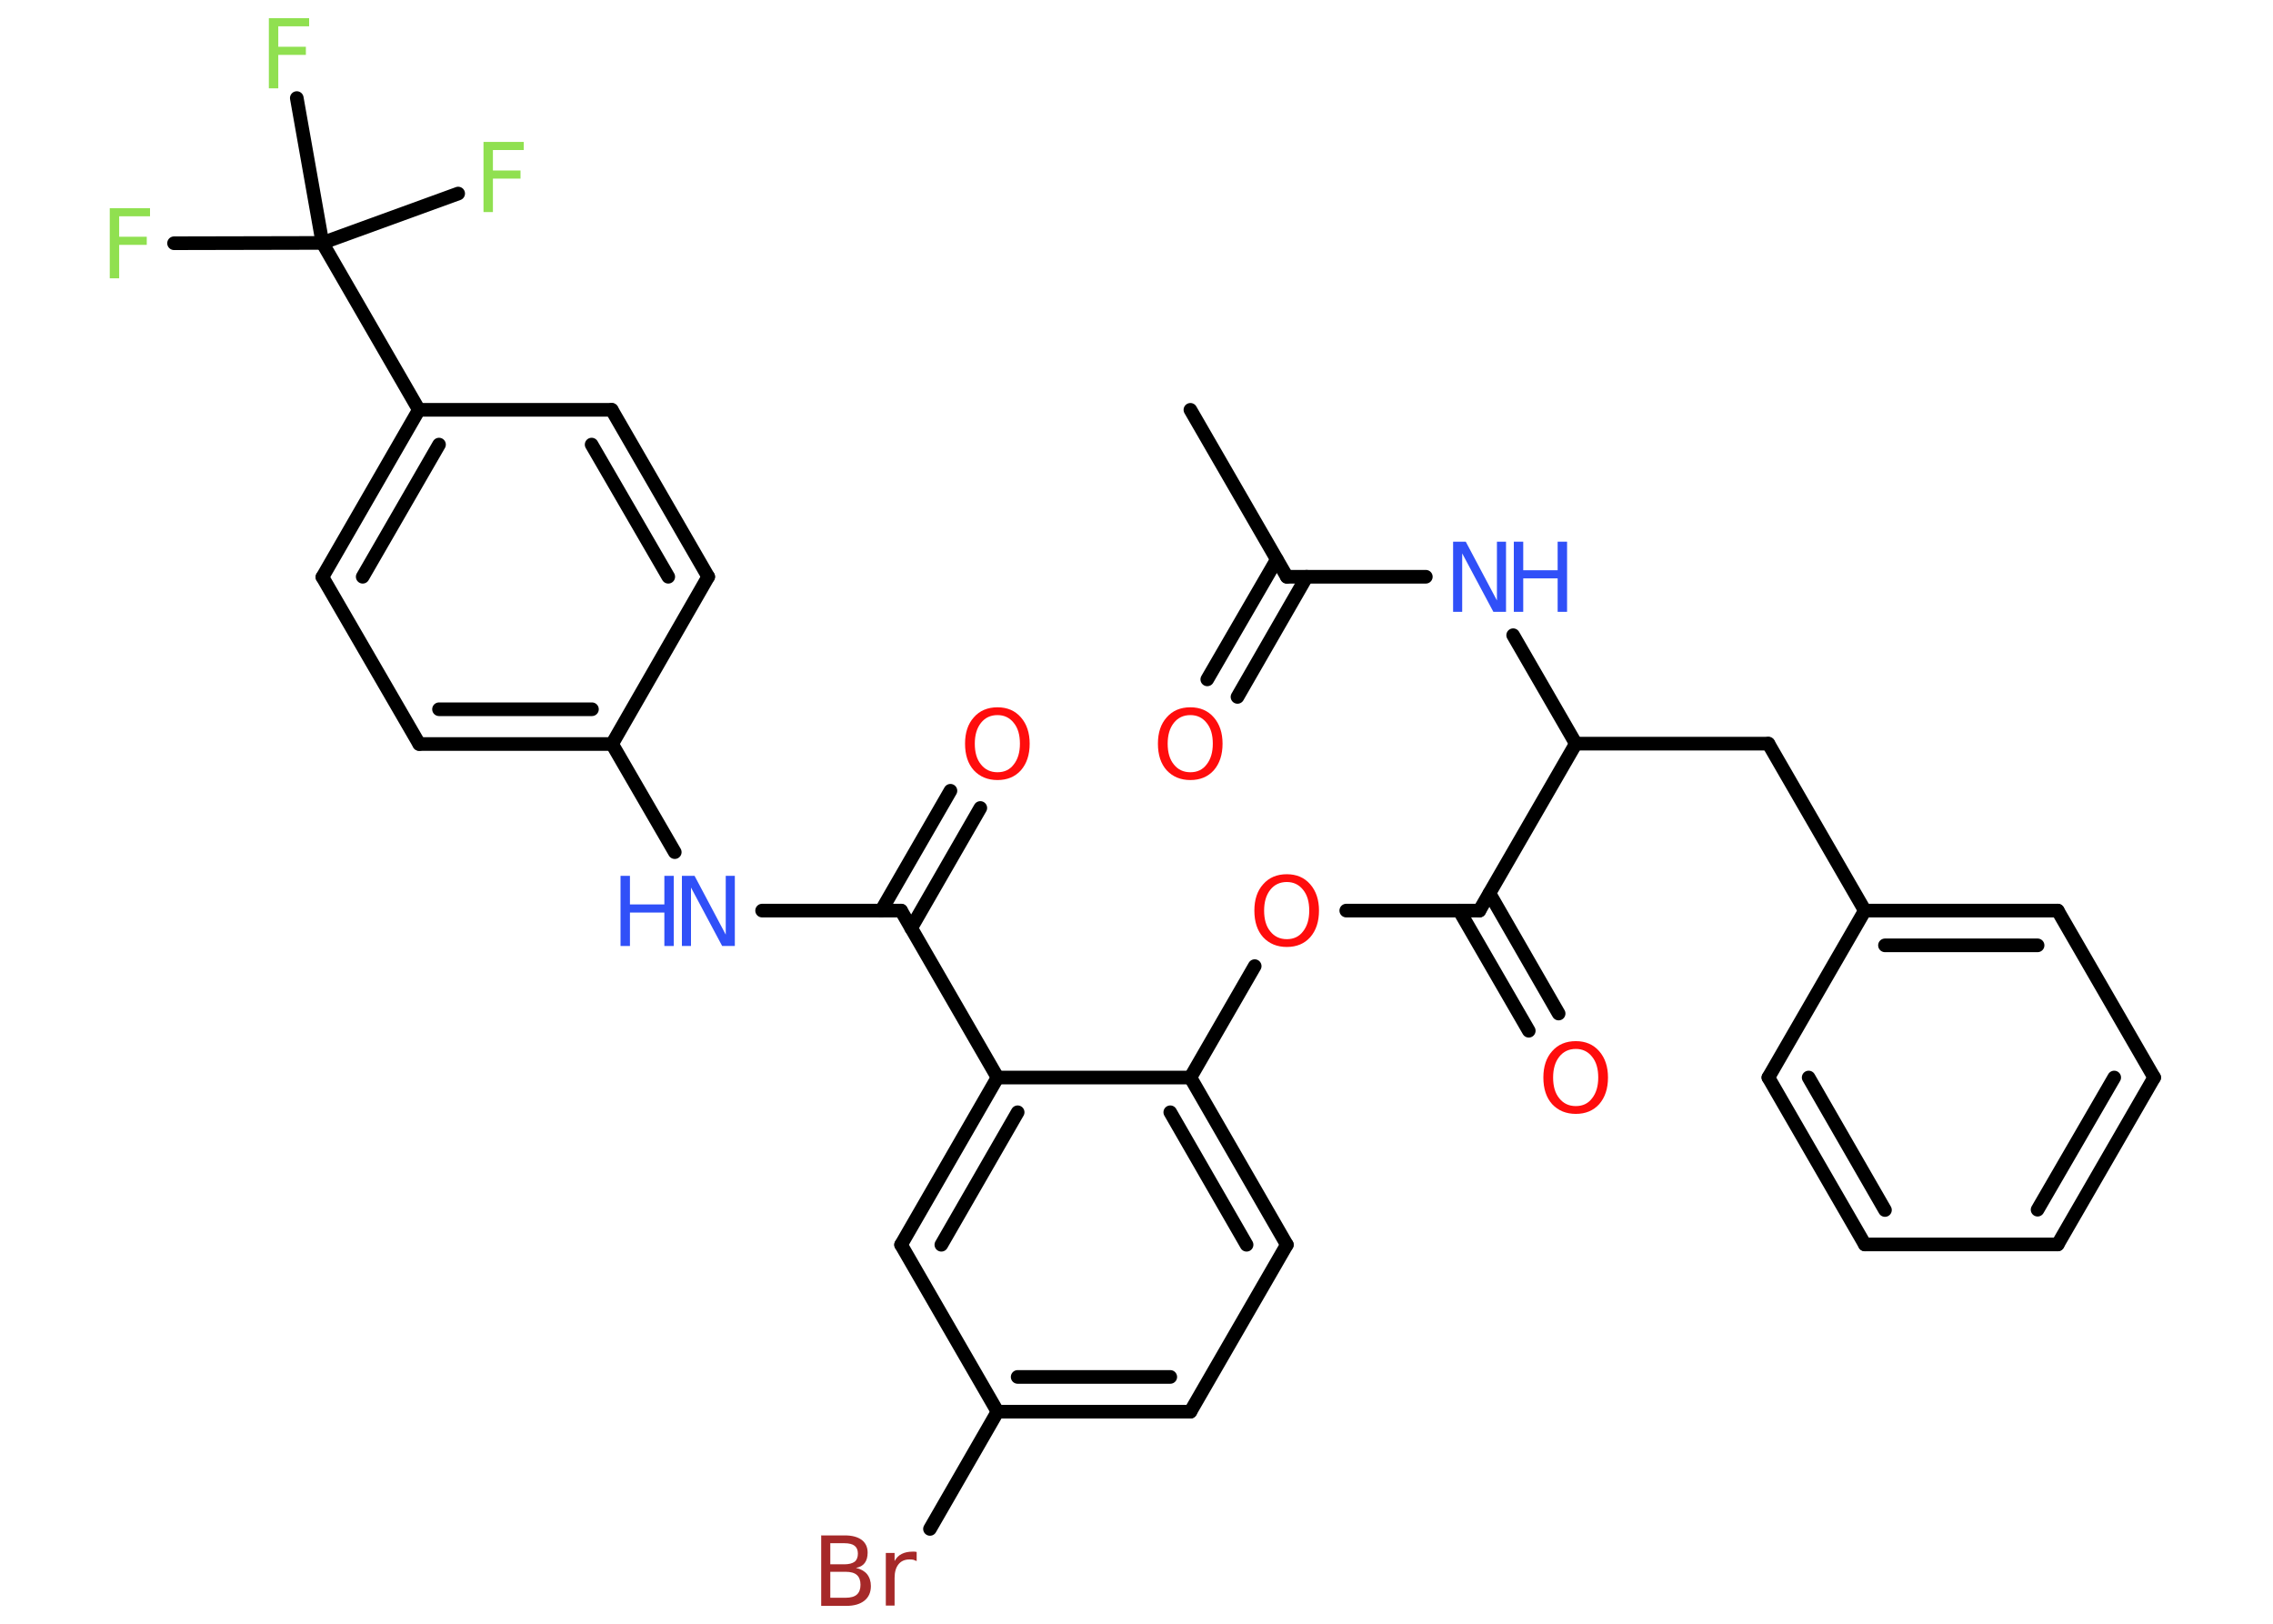 <?xml version='1.0' encoding='UTF-8'?>
<!DOCTYPE svg PUBLIC "-//W3C//DTD SVG 1.1//EN" "http://www.w3.org/Graphics/SVG/1.1/DTD/svg11.dtd">
<svg version='1.2' xmlns='http://www.w3.org/2000/svg' xmlns:xlink='http://www.w3.org/1999/xlink' width='70.0mm' height='50.0mm' viewBox='0 0 70.0 50.0'>
  <desc>Generated by the Chemistry Development Kit (http://github.com/cdk)</desc>
  <g stroke-linecap='round' stroke-linejoin='round' stroke='#000000' stroke-width='.42' fill='#FF0D0D'>
    <rect x='.0' y='.0' width='70.0' height='50.0' fill='#FFFFFF' stroke='none'/>
    <g id='mol1' class='mol'>
      <line id='mol1bnd1' class='bond' x1='36.66' y1='12.62' x2='39.63' y2='17.76'/>
      <g id='mol1bnd2' class='bond'>
        <line x1='40.24' y1='17.76' x2='38.11' y2='21.46'/>
        <line x1='39.32' y1='17.23' x2='37.18' y2='20.92'/>
      </g>
      <line id='mol1bnd3' class='bond' x1='39.63' y1='17.76' x2='43.91' y2='17.76'/>
      <line id='mol1bnd4' class='bond' x1='46.6' y1='19.56' x2='48.53' y2='22.9'/>
      <line id='mol1bnd5' class='bond' x1='48.53' y1='22.9' x2='54.46' y2='22.9'/>
      <line id='mol1bnd6' class='bond' x1='54.46' y1='22.9' x2='57.43' y2='28.04'/>
      <g id='mol1bnd7' class='bond'>
        <line x1='63.37' y1='28.04' x2='57.43' y2='28.04'/>
        <line x1='62.75' y1='29.11' x2='58.05' y2='29.11'/>
      </g>
      <line id='mol1bnd8' class='bond' x1='63.37' y1='28.04' x2='66.34' y2='33.18'/>
      <g id='mol1bnd9' class='bond'>
        <line x1='63.37' y1='38.32' x2='66.34' y2='33.18'/>
        <line x1='62.75' y1='37.25' x2='65.11' y2='33.18'/>
      </g>
      <line id='mol1bnd10' class='bond' x1='63.37' y1='38.32' x2='57.43' y2='38.32'/>
      <g id='mol1bnd11' class='bond'>
        <line x1='54.46' y1='33.18' x2='57.43' y2='38.32'/>
        <line x1='55.7' y1='33.18' x2='58.05' y2='37.26'/>
      </g>
      <line id='mol1bnd12' class='bond' x1='57.43' y1='28.04' x2='54.46' y2='33.18'/>
      <line id='mol1bnd13' class='bond' x1='48.53' y1='22.9' x2='45.56' y2='28.04'/>
      <g id='mol1bnd14' class='bond'>
        <line x1='45.87' y1='27.51' x2='48.0' y2='31.21'/>
        <line x1='44.94' y1='28.04' x2='47.08' y2='31.74'/>
      </g>
      <line id='mol1bnd15' class='bond' x1='45.56' y1='28.04' x2='41.46' y2='28.04'/>
      <line id='mol1bnd16' class='bond' x1='38.64' y1='29.75' x2='36.66' y2='33.18'/>
      <g id='mol1bnd17' class='bond'>
        <line x1='39.63' y1='38.33' x2='36.66' y2='33.18'/>
        <line x1='38.39' y1='38.33' x2='36.04' y2='34.25'/>
      </g>
      <line id='mol1bnd18' class='bond' x1='39.63' y1='38.33' x2='36.66' y2='43.47'/>
      <g id='mol1bnd19' class='bond'>
        <line x1='30.72' y1='43.47' x2='36.66' y2='43.47'/>
        <line x1='31.34' y1='42.4' x2='36.04' y2='42.4'/>
      </g>
      <line id='mol1bnd20' class='bond' x1='30.72' y1='43.47' x2='28.64' y2='47.08'/>
      <line id='mol1bnd21' class='bond' x1='30.72' y1='43.47' x2='27.75' y2='38.33'/>
      <g id='mol1bnd22' class='bond'>
        <line x1='30.72' y1='33.18' x2='27.75' y2='38.33'/>
        <line x1='31.34' y1='34.25' x2='28.99' y2='38.33'/>
      </g>
      <line id='mol1bnd23' class='bond' x1='36.66' y1='33.18' x2='30.72' y2='33.18'/>
      <line id='mol1bnd24' class='bond' x1='30.72' y1='33.18' x2='27.75' y2='28.04'/>
      <g id='mol1bnd25' class='bond'>
        <line x1='27.14' y1='28.04' x2='29.27' y2='24.35'/>
        <line x1='28.06' y1='28.58' x2='30.19' y2='24.88'/>
      </g>
      <line id='mol1bnd26' class='bond' x1='27.75' y1='28.04' x2='23.47' y2='28.04'/>
      <line id='mol1bnd27' class='bond' x1='20.78' y1='26.24' x2='18.85' y2='22.91'/>
      <g id='mol1bnd28' class='bond'>
        <line x1='12.91' y1='22.91' x2='18.85' y2='22.91'/>
        <line x1='13.52' y1='21.84' x2='18.23' y2='21.84'/>
      </g>
      <line id='mol1bnd29' class='bond' x1='12.91' y1='22.91' x2='9.93' y2='17.77'/>
      <g id='mol1bnd30' class='bond'>
        <line x1='12.9' y1='12.62' x2='9.93' y2='17.77'/>
        <line x1='13.52' y1='13.69' x2='11.17' y2='17.76'/>
      </g>
      <line id='mol1bnd31' class='bond' x1='12.9' y1='12.62' x2='9.93' y2='7.48'/>
      <line id='mol1bnd32' class='bond' x1='9.93' y1='7.48' x2='5.36' y2='7.49'/>
      <line id='mol1bnd33' class='bond' x1='9.93' y1='7.48' x2='14.11' y2='5.96'/>
      <line id='mol1bnd34' class='bond' x1='9.93' y1='7.48' x2='9.14' y2='3.02'/>
      <line id='mol1bnd35' class='bond' x1='12.9' y1='12.62' x2='18.84' y2='12.62'/>
      <g id='mol1bnd36' class='bond'>
        <line x1='21.81' y1='17.76' x2='18.84' y2='12.62'/>
        <line x1='20.58' y1='17.76' x2='18.22' y2='13.69'/>
      </g>
      <line id='mol1bnd37' class='bond' x1='18.85' y1='22.91' x2='21.81' y2='17.76'/>
      <path id='mol1atm3' class='atom' d='M36.66 22.02q-.32 .0 -.51 .24q-.19 .24 -.19 .64q.0 .41 .19 .64q.19 .24 .51 .24q.32 .0 .5 -.24q.19 -.24 .19 -.64q.0 -.41 -.19 -.64q-.19 -.24 -.5 -.24zM36.66 21.78q.45 .0 .72 .31q.27 .31 .27 .81q.0 .51 -.27 .82q-.27 .3 -.72 .3q-.45 .0 -.73 -.3q-.27 -.3 -.27 -.82q.0 -.51 .27 -.81q.27 -.31 .73 -.31z' stroke='none'/>
      <g id='mol1atm4' class='atom'>
        <path d='M44.75 16.68h.39l.96 1.81v-1.81h.28v2.16h-.39l-.96 -1.8v1.8h-.28v-2.16z' stroke='none' fill='#3050F8'/>
        <path d='M46.62 16.68h.29v.88h1.06v-.88h.29v2.16h-.29v-1.03h-1.06v1.03h-.29v-2.16z' stroke='none' fill='#3050F8'/>
      </g>
      <path id='mol1atm14' class='atom' d='M48.53 32.3q-.32 .0 -.51 .24q-.19 .24 -.19 .64q.0 .41 .19 .64q.19 .24 .51 .24q.32 .0 .5 -.24q.19 -.24 .19 -.64q.0 -.41 -.19 -.64q-.19 -.24 -.5 -.24zM48.53 32.06q.45 .0 .72 .31q.27 .31 .27 .81q.0 .51 -.27 .82q-.27 .3 -.72 .3q-.45 .0 -.73 -.3q-.27 -.3 -.27 -.82q.0 -.51 .27 -.81q.27 -.31 .73 -.31z' stroke='none'/>
      <path id='mol1atm15' class='atom' d='M39.63 27.16q-.32 .0 -.51 .24q-.19 .24 -.19 .64q.0 .41 .19 .64q.19 .24 .51 .24q.32 .0 .5 -.24q.19 -.24 .19 -.64q.0 -.41 -.19 -.64q-.19 -.24 -.5 -.24zM39.63 26.92q.45 .0 .72 .31q.27 .31 .27 .81q.0 .51 -.27 .82q-.27 .3 -.72 .3q-.45 .0 -.73 -.3q-.27 -.3 -.27 -.82q.0 -.51 .27 -.81q.27 -.31 .73 -.31z' stroke='none'/>
      <path id='mol1atm20' class='atom' d='M25.57 48.41v.79h.47q.24 .0 .35 -.1q.11 -.1 .11 -.3q.0 -.2 -.11 -.3q-.11 -.1 -.35 -.1h-.47zM25.57 47.52v.65h.43q.21 .0 .32 -.08q.1 -.08 .1 -.25q.0 -.16 -.1 -.24q-.1 -.08 -.32 -.08h-.43zM25.28 47.28h.74q.33 .0 .52 .14q.18 .14 .18 .39q.0 .2 -.09 .32q-.09 .12 -.27 .15q.22 .05 .34 .19q.12 .15 .12 .37q.0 .29 -.2 .45q-.2 .16 -.56 .16h-.77v-2.16zM28.23 48.07q-.05 -.02 -.1 -.04q-.05 -.01 -.12 -.01q-.22 .0 -.34 .15q-.12 .15 -.12 .42v.85h-.27v-1.62h.27v.25q.08 -.15 .22 -.22q.14 -.07 .33 -.07q.03 .0 .06 .0q.03 .0 .07 .01v.27z' stroke='none' fill='#A62929'/>
      <path id='mol1atm24' class='atom' d='M30.72 22.02q-.32 .0 -.51 .24q-.19 .24 -.19 .64q.0 .41 .19 .64q.19 .24 .51 .24q.32 .0 .5 -.24q.19 -.24 .19 -.64q.0 -.41 -.19 -.64q-.19 -.24 -.5 -.24zM30.72 21.78q.45 .0 .72 .31q.27 .31 .27 .81q.0 .51 -.27 .82q-.27 .3 -.72 .3q-.45 .0 -.73 -.3q-.27 -.3 -.27 -.82q.0 -.51 .27 -.81q.27 -.31 .73 -.31z' stroke='none'/>
      <g id='mol1atm25' class='atom'>
        <path d='M21.0 26.97h.39l.96 1.81v-1.81h.28v2.16h-.39l-.96 -1.8v1.8h-.28v-2.16z' stroke='none' fill='#3050F8'/>
        <path d='M19.11 26.97h.29v.88h1.06v-.88h.29v2.16h-.29v-1.03h-1.06v1.03h-.29v-2.16z' stroke='none' fill='#3050F8'/>
      </g>
      <path id='mol1atm31' class='atom' d='M3.38 6.41h1.24v.25h-.95v.63h.85v.25h-.85v1.03h-.29v-2.16z' stroke='none' fill='#90E050'/>
      <path id='mol1atm32' class='atom' d='M14.89 4.37h1.24v.25h-.95v.63h.85v.25h-.85v1.03h-.29v-2.16z' stroke='none' fill='#90E050'/>
      <path id='mol1atm33' class='atom' d='M8.28 .56h1.24v.25h-.95v.63h.85v.25h-.85v1.03h-.29v-2.16z' stroke='none' fill='#90E050'/>
    </g>
  </g>
</svg>
